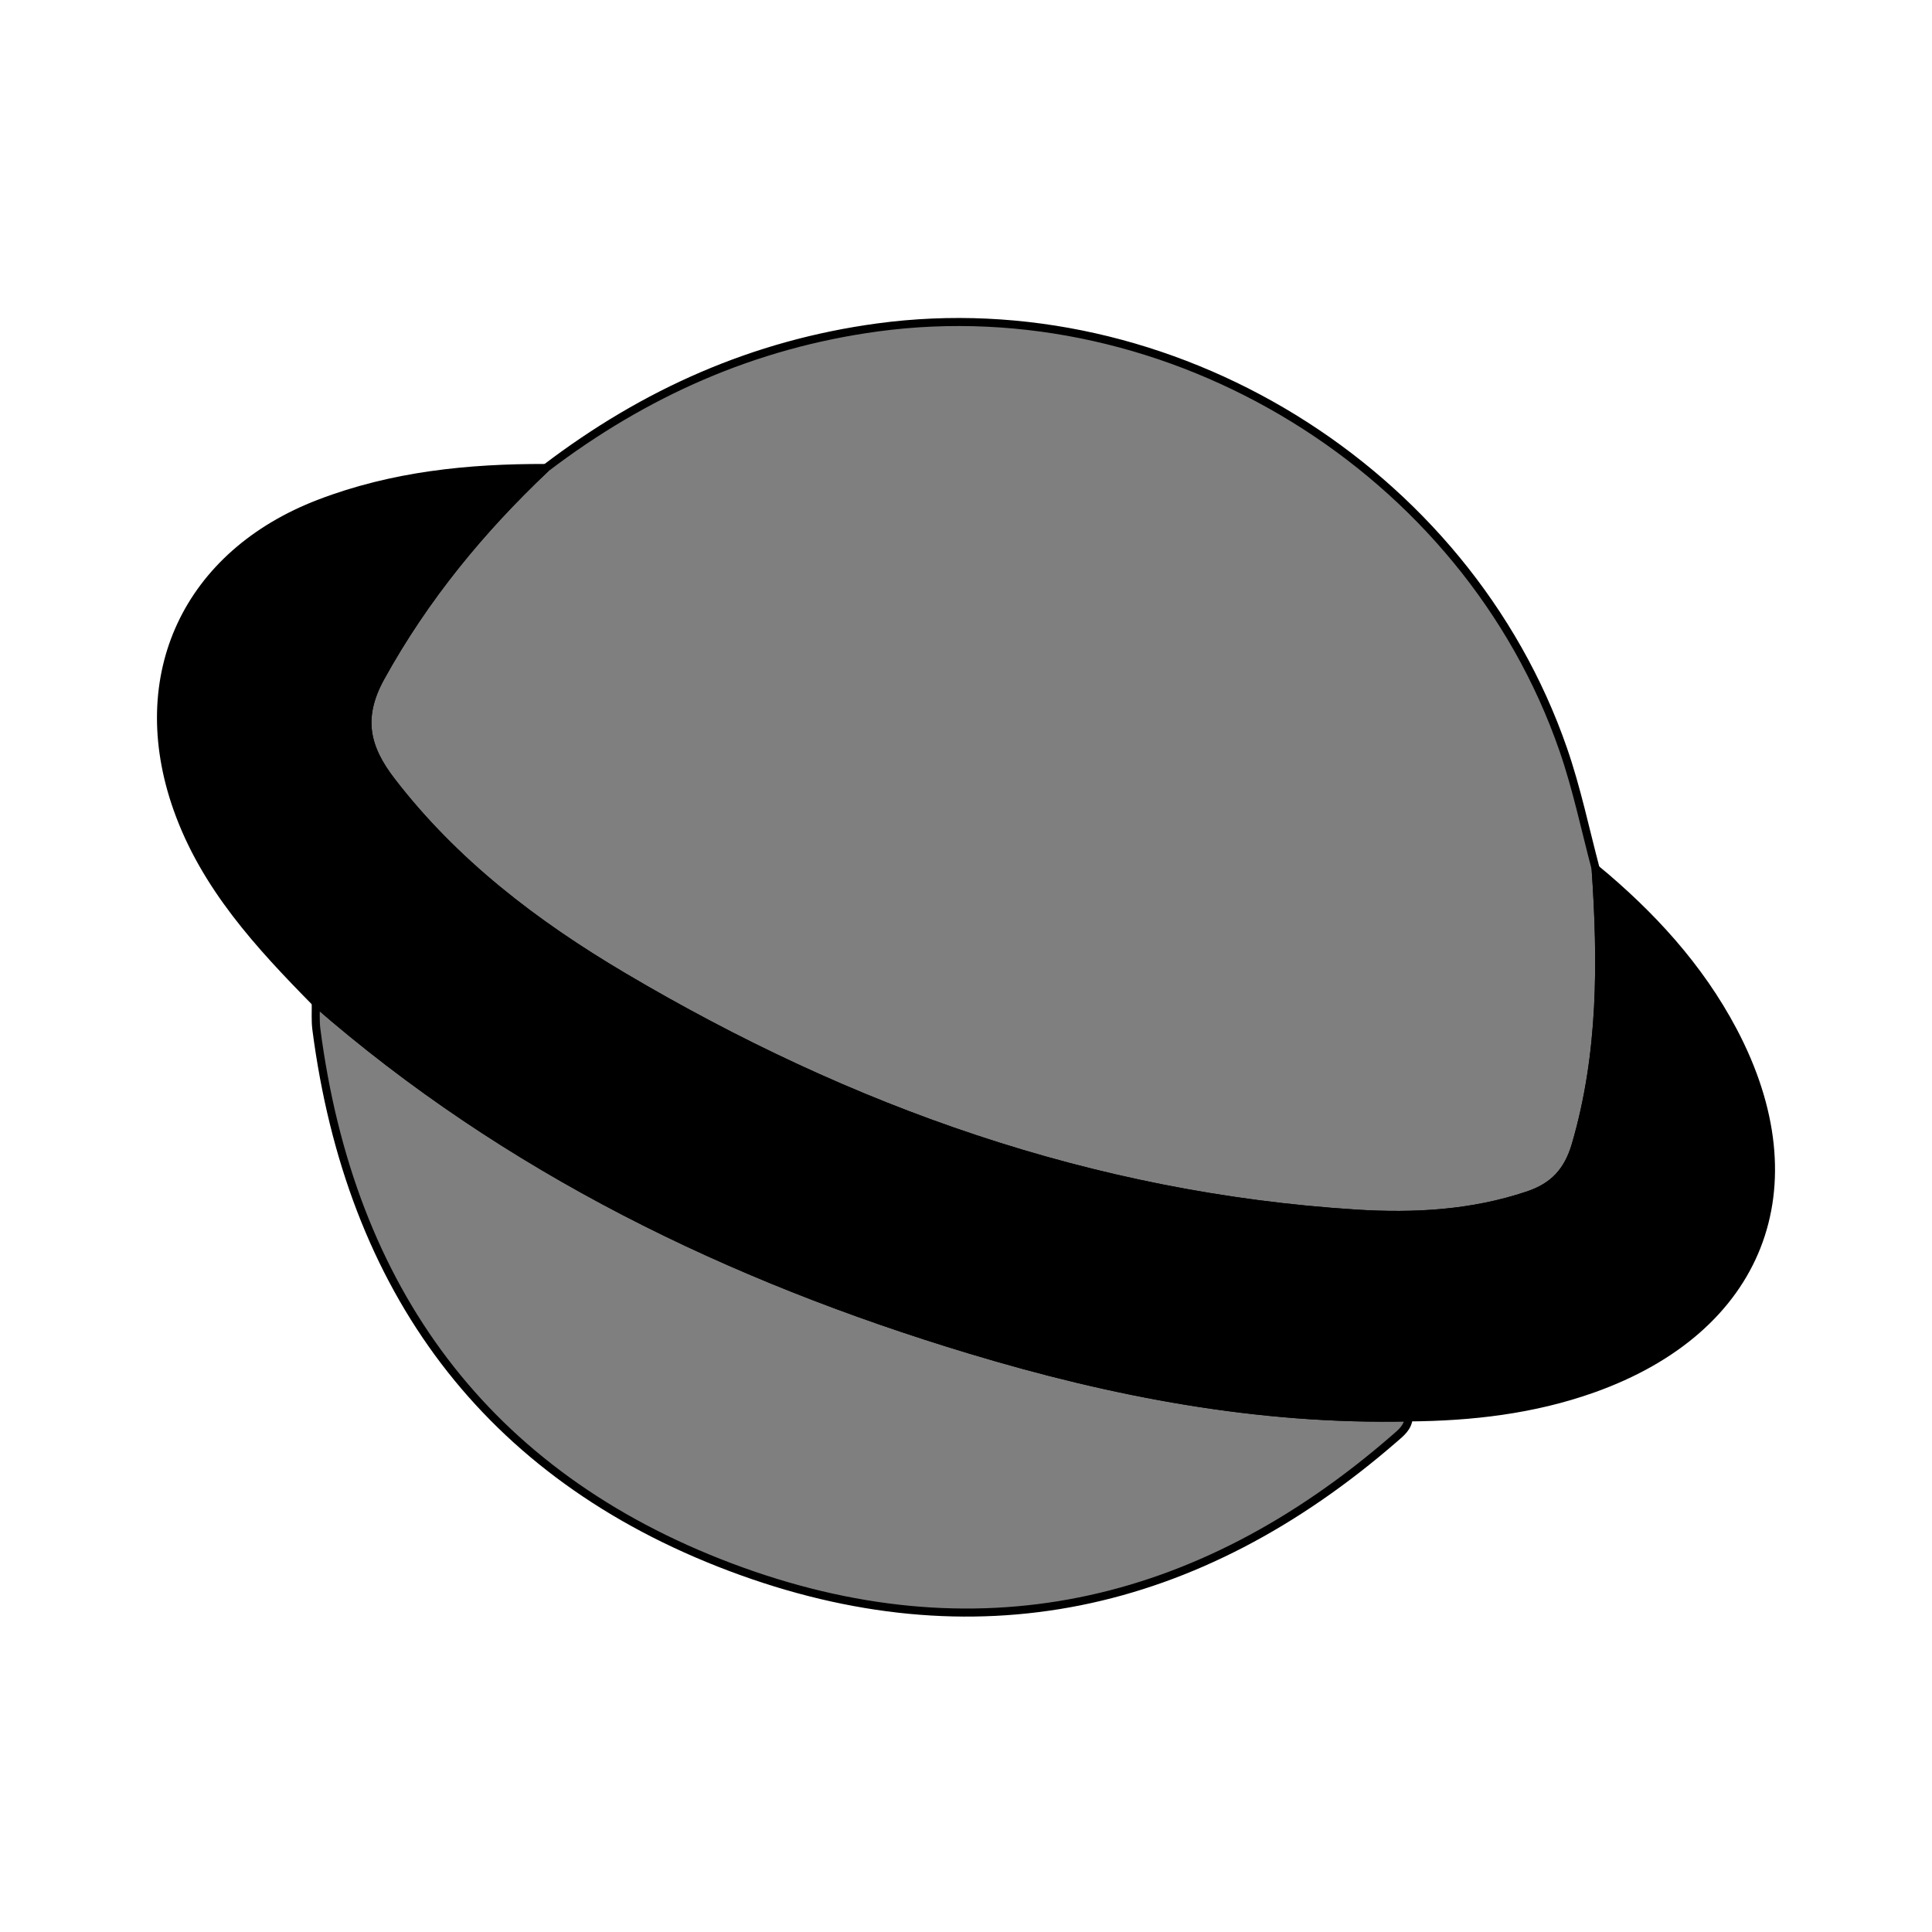 <svg xmlns="http://www.w3.org/2000/svg" width="24" height="24" viewBox="0 0 240 240"><path d="M67.817,58.138C80.059,48.819 93.599,42.768 108.994,40.678C145.378,35.737 182.15,58.276 194.197,93.121C195.875,97.973 196.91,102.971 198.215,107.909C199.006,119.452 199.047,130.915 195.752,142.193C194.791,145.483 193.028,147.403 189.844,148.476C182.859,150.83 175.655,151.214 168.433,150.757C135.606,148.682 105.522,137.941 77.411,121.309C66.488,114.848 56.443,107.211 48.612,97.018C45.514,92.987 44.465,89.249 47.296,84.128C52.743,74.268 59.706,65.798 67.817,58.138" fill-rule="evenOdd" stroke-width="1" fill="#000000" stroke="#00000000" fill-opacity="0.5"/><path d="M67.817,58.137C59.706,65.798 52.743,74.268 47.296,84.128C44.465,89.249 45.514,92.987 48.612,97.018C56.443,107.211 66.488,114.848 77.411,121.309C105.522,137.941 135.606,148.682 168.433,150.757C175.655,151.214 182.859,150.83 189.844,148.476C193.028,147.403 194.791,145.483 195.752,142.193C199.047,130.915 199.006,119.452 198.215,107.909C205.104,113.605 211.094,120.109 215.288,128.047C225.589,147.544 218.654,165.125 197.863,172.512C190.468,175.138 182.793,176.018 174.993,176.074C156.342,176.484 138.273,173.026 120.529,167.67C90.608,158.64 62.966,145.256 39.224,124.546C32.211,117.422 25.438,110.104 22.026,100.436C16.18,83.872 23.262,68.824 39.702,62.534C48.773,59.064 58.211,58.103 67.817,58.137" fill-rule="evenOdd" stroke-width="1" fill="#000000" stroke="#00000000"/><path d="M39.224,124.546C62.965,145.256 90.608,158.641 120.529,167.67C138.272,173.026 156.342,176.485 174.992,176.075C174.922,177.322 174.018,178.006 173.185,178.728C148.772,199.921 120.969,206.075 90.739,194.68C60.331,183.218 43.488,160.113 39.301,127.866C39.16,126.775 39.245,125.654 39.224,124.546" fill-rule="evenOdd" stroke-width="1" fill="#000000" stroke="#00000000" fill-opacity="0.5"/></svg>